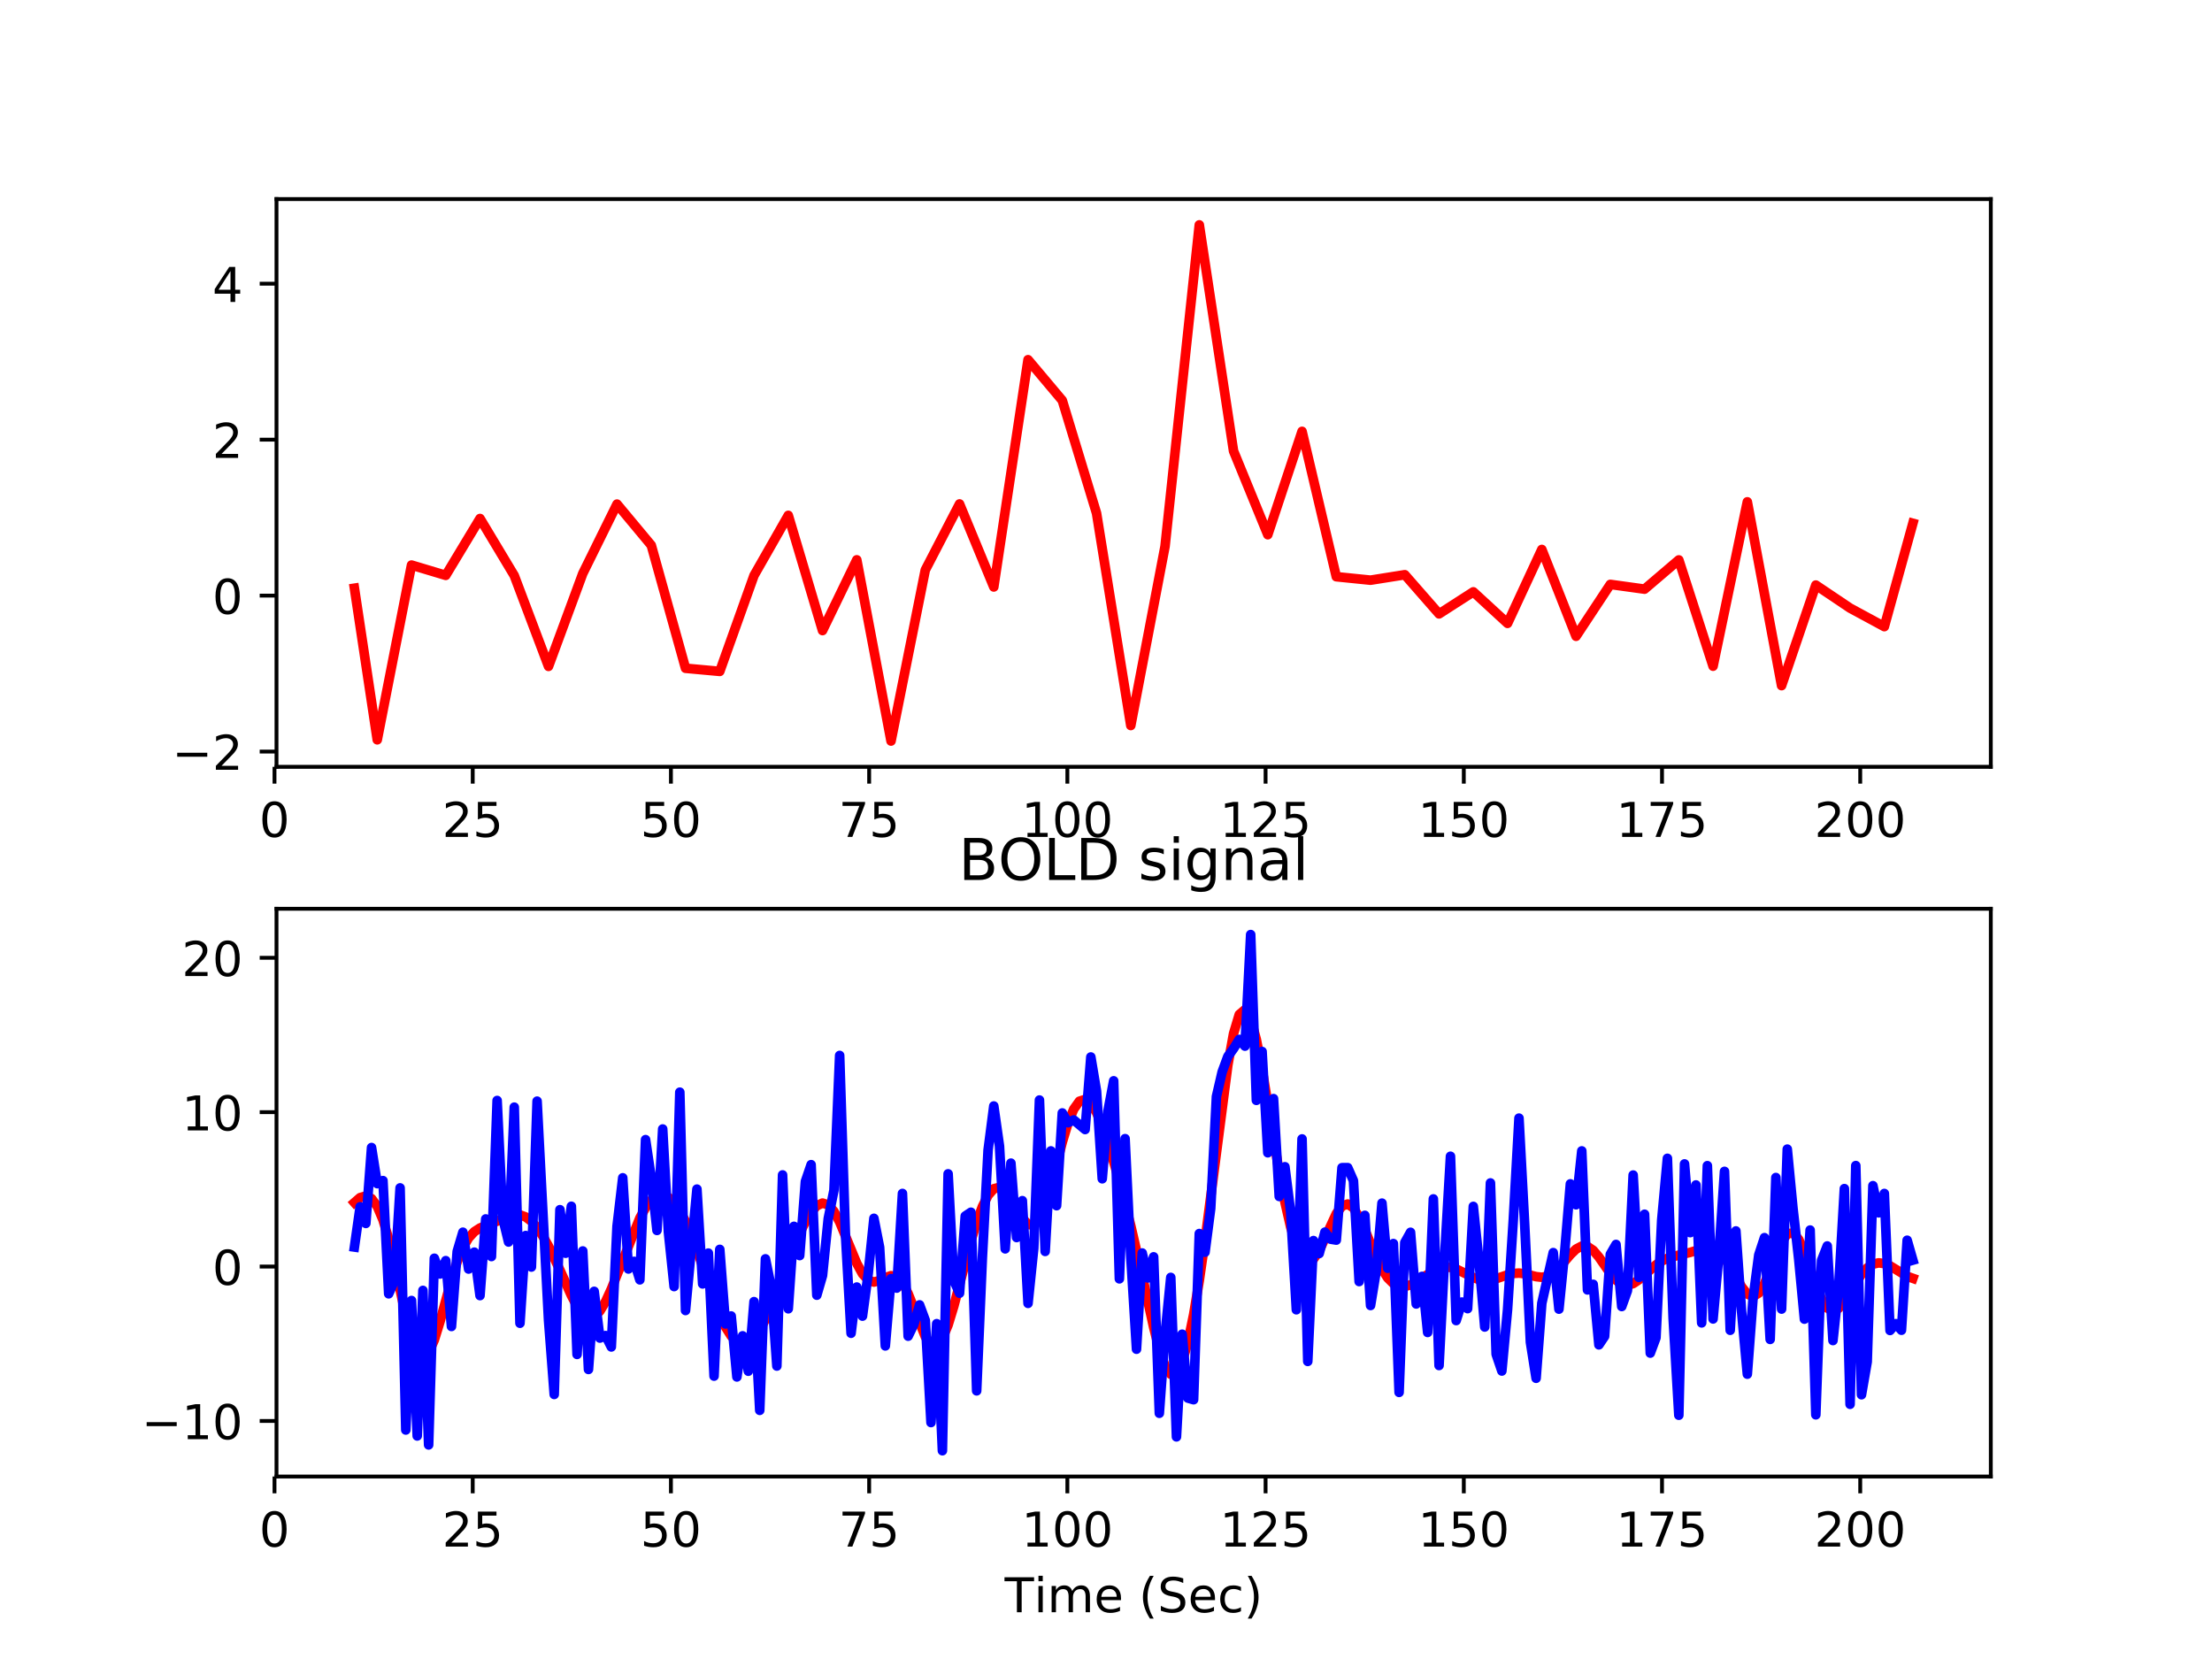 <?xml version="1.0" encoding="utf-8" standalone="no"?>
<!DOCTYPE svg PUBLIC "-//W3C//DTD SVG 1.1//EN"
  "http://www.w3.org/Graphics/SVG/1.1/DTD/svg11.dtd">
<!-- Created with matplotlib (http://matplotlib.org/) -->
<svg height="345.6pt" version="1.1" viewBox="0 0 460.8 345.6" width="460.8pt" xmlns="http://www.w3.org/2000/svg" xmlns:xlink="http://www.w3.org/1999/xlink">
 <defs>
  <style type="text/css">
*{stroke-linecap:butt;stroke-linejoin:round;}
  </style>
 </defs>
 <g id="figure_1">
  <g id="patch_1">
   <path d="M 0 345.6 
L 460.8 345.6 
L 460.8 0 
L 0 0 
z
" style="fill:#ffffff;"/>
  </g>
  <g id="axes_1">
   <g id="patch_2">
    <path d="M 57.6 159.744 
L 414.72 159.744 
L 414.72 41.472 
L 57.6 41.472 
z
" style="fill:#ffffff;"/>
   </g>
   <g id="matplotlib.axis_1">
    <g id="xtick_1">
     <g id="line2d_1">
      <defs>
       <path d="M 0 0 
L 0 3.5 
" id="m5835a804d1" style="stroke:#000000;stroke-width:0.8;"/>
      </defs>
      <g>
       <use style="stroke:#000000;stroke-width:0.8;" x="57.184" xlink:href="#m5835a804d1" y="159.744"/>
      </g>
     </g>
     <g id="text_1">
      <!-- 0 -->
      <defs>
       <path d="M 31.781 66.406 
Q 24.172 66.406 20.328 58.906 
Q 16.5 51.422 16.5 36.375 
Q 16.5 21.391 20.328 13.891 
Q 24.172 6.391 31.781 6.391 
Q 39.453 6.391 43.281 13.891 
Q 47.125 21.391 47.125 36.375 
Q 47.125 51.422 43.281 58.906 
Q 39.453 66.406 31.781 66.406 
z
M 31.781 74.219 
Q 44.047 74.219 50.516 64.516 
Q 56.984 54.828 56.984 36.375 
Q 56.984 17.969 50.516 8.266 
Q 44.047 -1.422 31.781 -1.422 
Q 19.531 -1.422 13.062 8.266 
Q 6.594 17.969 6.594 36.375 
Q 6.594 54.828 13.062 64.516 
Q 19.531 74.219 31.781 74.219 
z
" id="DejaVuSans-30"/>
      </defs>
      <g transform="translate(54.003 174.342)scale(0.1 -0.1)">
       <use xlink:href="#DejaVuSans-30"/>
      </g>
     </g>
    </g>
    <g id="xtick_2">
     <g id="line2d_2">
      <g>
       <use style="stroke:#000000;stroke-width:0.8;" x="98.476" xlink:href="#m5835a804d1" y="159.744"/>
      </g>
     </g>
     <g id="text_2">
      <!-- 25 -->
      <defs>
       <path d="M 19.188 8.297 
L 53.609 8.297 
L 53.609 0 
L 7.328 0 
L 7.328 8.297 
Q 12.938 14.109 22.625 23.891 
Q 32.328 33.688 34.812 36.531 
Q 39.547 41.844 41.422 45.531 
Q 43.312 49.219 43.312 52.781 
Q 43.312 58.594 39.234 62.25 
Q 35.156 65.922 28.609 65.922 
Q 23.969 65.922 18.812 64.312 
Q 13.672 62.703 7.812 59.422 
L 7.812 69.391 
Q 13.766 71.781 18.938 73 
Q 24.125 74.219 28.422 74.219 
Q 39.75 74.219 46.484 68.547 
Q 53.219 62.891 53.219 53.422 
Q 53.219 48.922 51.531 44.891 
Q 49.859 40.875 45.406 35.406 
Q 44.188 33.984 37.641 27.219 
Q 31.109 20.453 19.188 8.297 
z
" id="DejaVuSans-32"/>
       <path d="M 10.797 72.906 
L 49.516 72.906 
L 49.516 64.594 
L 19.828 64.594 
L 19.828 46.734 
Q 21.969 47.469 24.109 47.828 
Q 26.266 48.188 28.422 48.188 
Q 40.625 48.188 47.75 41.5 
Q 54.891 34.812 54.891 23.391 
Q 54.891 11.625 47.562 5.094 
Q 40.234 -1.422 26.906 -1.422 
Q 22.312 -1.422 17.547 -0.641 
Q 12.797 0.141 7.719 1.703 
L 7.719 11.625 
Q 12.109 9.234 16.797 8.062 
Q 21.484 6.891 26.703 6.891 
Q 35.156 6.891 40.078 11.328 
Q 45.016 15.766 45.016 23.391 
Q 45.016 31 40.078 35.438 
Q 35.156 39.891 26.703 39.891 
Q 22.75 39.891 18.812 39.016 
Q 14.891 38.141 10.797 36.281 
z
" id="DejaVuSans-35"/>
      </defs>
      <g transform="translate(92.113 174.342)scale(0.1 -0.1)">
       <use xlink:href="#DejaVuSans-32"/>
       <use x="63.623" xlink:href="#DejaVuSans-35"/>
      </g>
     </g>
    </g>
    <g id="xtick_3">
     <g id="line2d_3">
      <g>
       <use style="stroke:#000000;stroke-width:0.8;" x="139.768" xlink:href="#m5835a804d1" y="159.744"/>
      </g>
     </g>
     <g id="text_3">
      <!-- 50 -->
      <g transform="translate(133.405 174.342)scale(0.1 -0.1)">
       <use xlink:href="#DejaVuSans-35"/>
       <use x="63.623" xlink:href="#DejaVuSans-30"/>
      </g>
     </g>
    </g>
    <g id="xtick_4">
     <g id="line2d_4">
      <g>
       <use style="stroke:#000000;stroke-width:0.8;" x="181.06" xlink:href="#m5835a804d1" y="159.744"/>
      </g>
     </g>
     <g id="text_4">
      <!-- 75 -->
      <defs>
       <path d="M 8.203 72.906 
L 55.078 72.906 
L 55.078 68.703 
L 28.609 0 
L 18.312 0 
L 43.219 64.594 
L 8.203 64.594 
z
" id="DejaVuSans-37"/>
      </defs>
      <g transform="translate(174.697 174.342)scale(0.1 -0.1)">
       <use xlink:href="#DejaVuSans-37"/>
       <use x="63.623" xlink:href="#DejaVuSans-35"/>
      </g>
     </g>
    </g>
    <g id="xtick_5">
     <g id="line2d_5">
      <g>
       <use style="stroke:#000000;stroke-width:0.8;" x="222.352" xlink:href="#m5835a804d1" y="159.744"/>
      </g>
     </g>
     <g id="text_5">
      <!-- 100 -->
      <defs>
       <path d="M 12.406 8.297 
L 28.516 8.297 
L 28.516 63.922 
L 10.984 60.406 
L 10.984 69.391 
L 28.422 72.906 
L 38.281 72.906 
L 38.281 8.297 
L 54.391 8.297 
L 54.391 0 
L 12.406 0 
z
" id="DejaVuSans-31"/>
      </defs>
      <g transform="translate(212.808 174.342)scale(0.1 -0.1)">
       <use xlink:href="#DejaVuSans-31"/>
       <use x="63.623" xlink:href="#DejaVuSans-30"/>
       <use x="127.246" xlink:href="#DejaVuSans-30"/>
      </g>
     </g>
    </g>
    <g id="xtick_6">
     <g id="line2d_6">
      <g>
       <use style="stroke:#000000;stroke-width:0.8;" x="263.644" xlink:href="#m5835a804d1" y="159.744"/>
      </g>
     </g>
     <g id="text_6">
      <!-- 125 -->
      <g transform="translate(254.1 174.342)scale(0.1 -0.1)">
       <use xlink:href="#DejaVuSans-31"/>
       <use x="63.623" xlink:href="#DejaVuSans-32"/>
       <use x="127.246" xlink:href="#DejaVuSans-35"/>
      </g>
     </g>
    </g>
    <g id="xtick_7">
     <g id="line2d_7">
      <g>
       <use style="stroke:#000000;stroke-width:0.8;" x="304.936" xlink:href="#m5835a804d1" y="159.744"/>
      </g>
     </g>
     <g id="text_7">
      <!-- 150 -->
      <g transform="translate(295.392 174.342)scale(0.1 -0.1)">
       <use xlink:href="#DejaVuSans-31"/>
       <use x="63.623" xlink:href="#DejaVuSans-35"/>
       <use x="127.246" xlink:href="#DejaVuSans-30"/>
      </g>
     </g>
    </g>
    <g id="xtick_8">
     <g id="line2d_8">
      <g>
       <use style="stroke:#000000;stroke-width:0.8;" x="346.228" xlink:href="#m5835a804d1" y="159.744"/>
      </g>
     </g>
     <g id="text_8">
      <!-- 175 -->
      <g transform="translate(336.684 174.342)scale(0.1 -0.1)">
       <use xlink:href="#DejaVuSans-31"/>
       <use x="63.623" xlink:href="#DejaVuSans-37"/>
       <use x="127.246" xlink:href="#DejaVuSans-35"/>
      </g>
     </g>
    </g>
    <g id="xtick_9">
     <g id="line2d_9">
      <g>
       <use style="stroke:#000000;stroke-width:0.8;" x="387.52" xlink:href="#m5835a804d1" y="159.744"/>
      </g>
     </g>
     <g id="text_9">
      <!-- 200 -->
      <g transform="translate(377.976 174.342)scale(0.1 -0.1)">
       <use xlink:href="#DejaVuSans-32"/>
       <use x="63.623" xlink:href="#DejaVuSans-30"/>
       <use x="127.246" xlink:href="#DejaVuSans-30"/>
      </g>
     </g>
    </g>
   </g>
   <g id="matplotlib.axis_2">
    <g id="ytick_1">
     <g id="line2d_10">
      <defs>
       <path d="M 0 0 
L -3.5 0 
" id="m7d7acc2859" style="stroke:#000000;stroke-width:0.8;"/>
      </defs>
      <g>
       <use style="stroke:#000000;stroke-width:0.8;" x="57.6" xlink:href="#m7d7acc2859" y="156.563"/>
      </g>
     </g>
     <g id="text_10">
      <!-- −2 -->
      <defs>
       <path d="M 10.594 35.5 
L 73.188 35.5 
L 73.188 27.203 
L 10.594 27.203 
z
" id="DejaVuSans-2212"/>
      </defs>
      <g transform="translate(35.858 160.362)scale(0.1 -0.1)">
       <use xlink:href="#DejaVuSans-2212"/>
       <use x="83.789" xlink:href="#DejaVuSans-32"/>
      </g>
     </g>
    </g>
    <g id="ytick_2">
     <g id="line2d_11">
      <g>
       <use style="stroke:#000000;stroke-width:0.8;" x="57.6" xlink:href="#m7d7acc2859" y="124.075"/>
      </g>
     </g>
     <g id="text_11">
      <!-- 0 -->
      <g transform="translate(44.237 127.874)scale(0.1 -0.1)">
       <use xlink:href="#DejaVuSans-30"/>
      </g>
     </g>
    </g>
    <g id="ytick_3">
     <g id="line2d_12">
      <g>
       <use style="stroke:#000000;stroke-width:0.8;" x="57.6" xlink:href="#m7d7acc2859" y="91.587"/>
      </g>
     </g>
     <g id="text_12">
      <!-- 2 -->
      <g transform="translate(44.237 95.386)scale(0.1 -0.1)">
       <use xlink:href="#DejaVuSans-32"/>
      </g>
     </g>
    </g>
    <g id="ytick_4">
     <g id="line2d_13">
      <g>
       <use style="stroke:#000000;stroke-width:0.8;" x="57.6" xlink:href="#m7d7acc2859" y="59.099"/>
      </g>
     </g>
     <g id="text_13">
      <!-- 4 -->
      <defs>
       <path d="M 37.797 64.312 
L 12.891 25.391 
L 37.797 25.391 
z
M 35.203 72.906 
L 47.609 72.906 
L 47.609 25.391 
L 58.016 25.391 
L 58.016 17.188 
L 47.609 17.188 
L 47.609 0 
L 37.797 0 
L 37.797 17.188 
L 4.891 17.188 
L 4.891 26.703 
z
" id="DejaVuSans-34"/>
      </defs>
      <g transform="translate(44.237 62.899)scale(0.1 -0.1)">
       <use xlink:href="#DejaVuSans-34"/>
      </g>
     </g>
    </g>
   </g>
   <g id="line2d_14">
    <path clip-path="url(#pe0515cf125)" d="M 73.833 122.536 
L 78.59 154.112 
L 85.725 117.715 
L 92.86 119.855 
L 99.995 108.016 
L 107.131 119.907 
L 114.266 138.816 
L 121.401 119.481 
L 128.536 105.018 
L 135.672 113.588 
L 142.807 139.209 
L 149.942 139.862 
L 157.077 119.885 
L 164.213 107.363 
L 171.348 131.356 
L 178.483 116.626 
L 185.619 154.368 
L 192.754 118.743 
L 199.889 104.982 
L 207.024 122.272 
L 214.16 74.936 
L 221.295 83.419 
L 228.43 106.916 
L 235.565 151.136 
L 242.701 113.801 
L 249.836 46.848 
L 256.971 93.965 
L 264.106 111.386 
L 271.242 89.863 
L 278.377 120.138 
L 285.512 120.862 
L 292.648 119.727 
L 299.783 127.881 
L 306.918 123.294 
L 314.053 129.856 
L 321.189 114.464 
L 328.324 132.546 
L 335.459 121.742 
L 342.594 122.729 
L 349.73 116.644 
L 356.865 138.777 
L 364 104.543 
L 371.135 142.826 
L 378.271 121.883 
L 385.406 126.678 
L 392.541 130.535 
L 398.487 109.014 
L 398.487 109.014 
" style="fill:none;stroke:#ff0000;stroke-linecap:square;stroke-width:2;"/>
   </g>
   <g id="patch_3">
    <path d="M 57.6 159.744 
L 57.6 41.472 
" style="fill:none;stroke:#000000;stroke-linecap:square;stroke-linejoin:miter;stroke-width:0.8;"/>
   </g>
   <g id="patch_4">
    <path d="M 414.72 159.744 
L 414.72 41.472 
" style="fill:none;stroke:#000000;stroke-linecap:square;stroke-linejoin:miter;stroke-width:0.8;"/>
   </g>
   <g id="patch_5">
    <path d="M 57.6 159.744 
L 414.72 159.744 
" style="fill:none;stroke:#000000;stroke-linecap:square;stroke-linejoin:miter;stroke-width:0.8;"/>
   </g>
   <g id="patch_6">
    <path d="M 57.6 41.472 
L 414.72 41.472 
" style="fill:none;stroke:#000000;stroke-linecap:square;stroke-linejoin:miter;stroke-width:0.8;"/>
   </g>
  </g>
  <g id="axes_2">
   <g id="patch_7">
    <path d="M 57.6 307.584 
L 414.72 307.584 
L 414.72 189.312 
L 57.6 189.312 
z
" style="fill:#ffffff;"/>
   </g>
   <g id="matplotlib.axis_3">
    <g id="xtick_10">
     <g id="line2d_15">
      <g>
       <use style="stroke:#000000;stroke-width:0.8;" x="57.184" xlink:href="#m5835a804d1" y="307.584"/>
      </g>
     </g>
     <g id="text_14">
      <!-- 0 -->
      <g transform="translate(54.003 322.182)scale(0.1 -0.1)">
       <use xlink:href="#DejaVuSans-30"/>
      </g>
     </g>
    </g>
    <g id="xtick_11">
     <g id="line2d_16">
      <g>
       <use style="stroke:#000000;stroke-width:0.8;" x="98.476" xlink:href="#m5835a804d1" y="307.584"/>
      </g>
     </g>
     <g id="text_15">
      <!-- 25 -->
      <g transform="translate(92.113 322.182)scale(0.1 -0.1)">
       <use xlink:href="#DejaVuSans-32"/>
       <use x="63.623" xlink:href="#DejaVuSans-35"/>
      </g>
     </g>
    </g>
    <g id="xtick_12">
     <g id="line2d_17">
      <g>
       <use style="stroke:#000000;stroke-width:0.8;" x="139.768" xlink:href="#m5835a804d1" y="307.584"/>
      </g>
     </g>
     <g id="text_16">
      <!-- 50 -->
      <g transform="translate(133.405 322.182)scale(0.1 -0.1)">
       <use xlink:href="#DejaVuSans-35"/>
       <use x="63.623" xlink:href="#DejaVuSans-30"/>
      </g>
     </g>
    </g>
    <g id="xtick_13">
     <g id="line2d_18">
      <g>
       <use style="stroke:#000000;stroke-width:0.8;" x="181.06" xlink:href="#m5835a804d1" y="307.584"/>
      </g>
     </g>
     <g id="text_17">
      <!-- 75 -->
      <g transform="translate(174.697 322.182)scale(0.1 -0.1)">
       <use xlink:href="#DejaVuSans-37"/>
       <use x="63.623" xlink:href="#DejaVuSans-35"/>
      </g>
     </g>
    </g>
    <g id="xtick_14">
     <g id="line2d_19">
      <g>
       <use style="stroke:#000000;stroke-width:0.8;" x="222.352" xlink:href="#m5835a804d1" y="307.584"/>
      </g>
     </g>
     <g id="text_18">
      <!-- 100 -->
      <g transform="translate(212.808 322.182)scale(0.1 -0.1)">
       <use xlink:href="#DejaVuSans-31"/>
       <use x="63.623" xlink:href="#DejaVuSans-30"/>
       <use x="127.246" xlink:href="#DejaVuSans-30"/>
      </g>
     </g>
    </g>
    <g id="xtick_15">
     <g id="line2d_20">
      <g>
       <use style="stroke:#000000;stroke-width:0.8;" x="263.644" xlink:href="#m5835a804d1" y="307.584"/>
      </g>
     </g>
     <g id="text_19">
      <!-- 125 -->
      <g transform="translate(254.1 322.182)scale(0.1 -0.1)">
       <use xlink:href="#DejaVuSans-31"/>
       <use x="63.623" xlink:href="#DejaVuSans-32"/>
       <use x="127.246" xlink:href="#DejaVuSans-35"/>
      </g>
     </g>
    </g>
    <g id="xtick_16">
     <g id="line2d_21">
      <g>
       <use style="stroke:#000000;stroke-width:0.8;" x="304.936" xlink:href="#m5835a804d1" y="307.584"/>
      </g>
     </g>
     <g id="text_20">
      <!-- 150 -->
      <g transform="translate(295.392 322.182)scale(0.1 -0.1)">
       <use xlink:href="#DejaVuSans-31"/>
       <use x="63.623" xlink:href="#DejaVuSans-35"/>
       <use x="127.246" xlink:href="#DejaVuSans-30"/>
      </g>
     </g>
    </g>
    <g id="xtick_17">
     <g id="line2d_22">
      <g>
       <use style="stroke:#000000;stroke-width:0.8;" x="346.228" xlink:href="#m5835a804d1" y="307.584"/>
      </g>
     </g>
     <g id="text_21">
      <!-- 175 -->
      <g transform="translate(336.684 322.182)scale(0.1 -0.1)">
       <use xlink:href="#DejaVuSans-31"/>
       <use x="63.623" xlink:href="#DejaVuSans-37"/>
       <use x="127.246" xlink:href="#DejaVuSans-35"/>
      </g>
     </g>
    </g>
    <g id="xtick_18">
     <g id="line2d_23">
      <g>
       <use style="stroke:#000000;stroke-width:0.8;" x="387.52" xlink:href="#m5835a804d1" y="307.584"/>
      </g>
     </g>
     <g id="text_22">
      <!-- 200 -->
      <g transform="translate(377.976 322.182)scale(0.1 -0.1)">
       <use xlink:href="#DejaVuSans-32"/>
       <use x="63.623" xlink:href="#DejaVuSans-30"/>
       <use x="127.246" xlink:href="#DejaVuSans-30"/>
      </g>
     </g>
    </g>
    <g id="text_23">
     <!-- Time (Sec) -->
     <defs>
      <path d="M -0.297 72.906 
L 61.375 72.906 
L 61.375 64.594 
L 35.5 64.594 
L 35.5 0 
L 25.594 0 
L 25.594 64.594 
L -0.297 64.594 
z
" id="DejaVuSans-54"/>
      <path d="M 9.422 54.688 
L 18.406 54.688 
L 18.406 0 
L 9.422 0 
z
M 9.422 75.984 
L 18.406 75.984 
L 18.406 64.594 
L 9.422 64.594 
z
" id="DejaVuSans-69"/>
      <path d="M 52 44.188 
Q 55.375 50.25 60.062 53.125 
Q 64.75 56 71.094 56 
Q 79.641 56 84.281 50.016 
Q 88.922 44.047 88.922 33.016 
L 88.922 0 
L 79.891 0 
L 79.891 32.719 
Q 79.891 40.578 77.094 44.375 
Q 74.312 48.188 68.609 48.188 
Q 61.625 48.188 57.562 43.547 
Q 53.516 38.922 53.516 30.906 
L 53.516 0 
L 44.484 0 
L 44.484 32.719 
Q 44.484 40.625 41.703 44.406 
Q 38.922 48.188 33.109 48.188 
Q 26.219 48.188 22.156 43.531 
Q 18.109 38.875 18.109 30.906 
L 18.109 0 
L 9.078 0 
L 9.078 54.688 
L 18.109 54.688 
L 18.109 46.188 
Q 21.188 51.219 25.484 53.609 
Q 29.781 56 35.688 56 
Q 41.656 56 45.828 52.969 
Q 50 49.953 52 44.188 
z
" id="DejaVuSans-6d"/>
      <path d="M 56.203 29.594 
L 56.203 25.203 
L 14.891 25.203 
Q 15.484 15.922 20.484 11.062 
Q 25.484 6.203 34.422 6.203 
Q 39.594 6.203 44.453 7.469 
Q 49.312 8.734 54.109 11.281 
L 54.109 2.781 
Q 49.266 0.734 44.188 -0.344 
Q 39.109 -1.422 33.891 -1.422 
Q 20.797 -1.422 13.156 6.188 
Q 5.516 13.812 5.516 26.812 
Q 5.516 40.234 12.766 48.109 
Q 20.016 56 32.328 56 
Q 43.359 56 49.781 48.891 
Q 56.203 41.797 56.203 29.594 
z
M 47.219 32.234 
Q 47.125 39.594 43.094 43.984 
Q 39.062 48.391 32.422 48.391 
Q 24.906 48.391 20.391 44.141 
Q 15.875 39.891 15.188 32.172 
z
" id="DejaVuSans-65"/>
      <path id="DejaVuSans-20"/>
      <path d="M 31 75.875 
Q 24.469 64.656 21.281 53.656 
Q 18.109 42.672 18.109 31.391 
Q 18.109 20.125 21.312 9.062 
Q 24.516 -2 31 -13.188 
L 23.188 -13.188 
Q 15.875 -1.703 12.234 9.375 
Q 8.594 20.453 8.594 31.391 
Q 8.594 42.281 12.203 53.312 
Q 15.828 64.359 23.188 75.875 
z
" id="DejaVuSans-28"/>
      <path d="M 53.516 70.516 
L 53.516 60.891 
Q 47.906 63.578 42.922 64.891 
Q 37.938 66.219 33.297 66.219 
Q 25.25 66.219 20.875 63.094 
Q 16.5 59.969 16.5 54.203 
Q 16.5 49.359 19.406 46.891 
Q 22.312 44.438 30.422 42.922 
L 36.375 41.703 
Q 47.406 39.594 52.656 34.297 
Q 57.906 29 57.906 20.125 
Q 57.906 9.516 50.797 4.047 
Q 43.703 -1.422 29.984 -1.422 
Q 24.812 -1.422 18.969 -0.25 
Q 13.141 0.922 6.891 3.219 
L 6.891 13.375 
Q 12.891 10.016 18.656 8.297 
Q 24.422 6.594 29.984 6.594 
Q 38.422 6.594 43.016 9.906 
Q 47.609 13.234 47.609 19.391 
Q 47.609 24.75 44.312 27.781 
Q 41.016 30.812 33.5 32.328 
L 27.484 33.5 
Q 16.453 35.688 11.516 40.375 
Q 6.594 45.062 6.594 53.422 
Q 6.594 63.094 13.406 68.656 
Q 20.219 74.219 32.172 74.219 
Q 37.312 74.219 42.625 73.281 
Q 47.953 72.359 53.516 70.516 
z
" id="DejaVuSans-53"/>
      <path d="M 48.781 52.594 
L 48.781 44.188 
Q 44.969 46.297 41.141 47.344 
Q 37.312 48.391 33.406 48.391 
Q 24.656 48.391 19.812 42.844 
Q 14.984 37.312 14.984 27.297 
Q 14.984 17.281 19.812 11.734 
Q 24.656 6.203 33.406 6.203 
Q 37.312 6.203 41.141 7.25 
Q 44.969 8.297 48.781 10.406 
L 48.781 2.094 
Q 45.016 0.344 40.984 -0.531 
Q 36.969 -1.422 32.422 -1.422 
Q 20.062 -1.422 12.781 6.344 
Q 5.516 14.109 5.516 27.297 
Q 5.516 40.672 12.859 48.328 
Q 20.219 56 33.016 56 
Q 37.156 56 41.109 55.141 
Q 45.062 54.297 48.781 52.594 
z
" id="DejaVuSans-63"/>
      <path d="M 8.016 75.875 
L 15.828 75.875 
Q 23.141 64.359 26.781 53.312 
Q 30.422 42.281 30.422 31.391 
Q 30.422 20.453 26.781 9.375 
Q 23.141 -1.703 15.828 -13.188 
L 8.016 -13.188 
Q 14.5 -2 17.703 9.062 
Q 20.906 20.125 20.906 31.391 
Q 20.906 42.672 17.703 53.656 
Q 14.5 64.656 8.016 75.875 
z
" id="DejaVuSans-29"/>
     </defs>
     <g transform="translate(209.282 335.861)scale(0.1 -0.1)">
      <use xlink:href="#DejaVuSans-54"/>
      <use x="61.037" xlink:href="#DejaVuSans-69"/>
      <use x="88.82" xlink:href="#DejaVuSans-6d"/>
      <use x="186.232" xlink:href="#DejaVuSans-65"/>
      <use x="247.756" xlink:href="#DejaVuSans-20"/>
      <use x="279.543" xlink:href="#DejaVuSans-28"/>
      <use x="318.557" xlink:href="#DejaVuSans-53"/>
      <use x="382.033" xlink:href="#DejaVuSans-65"/>
      <use x="443.557" xlink:href="#DejaVuSans-63"/>
      <use x="498.537" xlink:href="#DejaVuSans-29"/>
     </g>
    </g>
   </g>
   <g id="matplotlib.axis_4">
    <g id="ytick_5">
     <g id="line2d_24">
      <g>
       <use style="stroke:#000000;stroke-width:0.8;" x="57.6" xlink:href="#m7d7acc2859" y="296.009"/>
      </g>
     </g>
     <g id="text_24">
      <!-- −10 -->
      <g transform="translate(29.495 299.808)scale(0.1 -0.1)">
       <use xlink:href="#DejaVuSans-2212"/>
       <use x="83.789" xlink:href="#DejaVuSans-31"/>
       <use x="147.412" xlink:href="#DejaVuSans-30"/>
      </g>
     </g>
    </g>
    <g id="ytick_6">
     <g id="line2d_25">
      <g>
       <use style="stroke:#000000;stroke-width:0.8;" x="57.6" xlink:href="#m7d7acc2859" y="263.848"/>
      </g>
     </g>
     <g id="text_25">
      <!-- 0 -->
      <g transform="translate(44.237 267.647)scale(0.1 -0.1)">
       <use xlink:href="#DejaVuSans-30"/>
      </g>
     </g>
    </g>
    <g id="ytick_7">
     <g id="line2d_26">
      <g>
       <use style="stroke:#000000;stroke-width:0.8;" x="57.6" xlink:href="#m7d7acc2859" y="231.688"/>
      </g>
     </g>
     <g id="text_26">
      <!-- 10 -->
      <g transform="translate(37.875 235.487)scale(0.1 -0.1)">
       <use xlink:href="#DejaVuSans-31"/>
       <use x="63.623" xlink:href="#DejaVuSans-30"/>
      </g>
     </g>
    </g>
    <g id="ytick_8">
     <g id="line2d_27">
      <g>
       <use style="stroke:#000000;stroke-width:0.8;" x="57.6" xlink:href="#m7d7acc2859" y="199.528"/>
      </g>
     </g>
     <g id="text_27">
      <!-- 20 -->
      <g transform="translate(37.875 203.327)scale(0.1 -0.1)">
       <use xlink:href="#DejaVuSans-32"/>
       <use x="63.623" xlink:href="#DejaVuSans-30"/>
      </g>
     </g>
    </g>
   </g>
   <g id="line2d_28">
    <path clip-path="url(#pa576bf257a)" d="M 73.833 250.522 
L 75.022 249.486 
L 76.211 249.151 
L 77.4 249.694 
L 78.59 251.306 
L 79.779 254.112 
L 80.968 258.114 
L 82.157 263.134 
L 84.536 274.182 
L 85.725 278.735 
L 86.914 281.728 
L 88.103 282.773 
L 89.292 281.815 
L 90.482 279.134 
L 91.671 275.271 
L 94.049 266.591 
L 95.239 262.853 
L 96.428 259.932 
L 97.617 257.882 
L 98.806 256.584 
L 99.995 255.818 
L 105.941 253.432 
L 107.131 253.097 
L 108.32 253.091 
L 109.509 253.515 
L 110.698 254.405 
L 111.887 255.747 
L 113.077 257.498 
L 114.266 259.601 
L 116.644 264.579 
L 119.023 269.868 
L 120.212 272.119 
L 121.401 273.736 
L 122.59 274.493 
L 123.78 274.28 
L 124.969 273.115 
L 126.158 271.13 
L 127.347 268.53 
L 133.293 253.729 
L 134.482 251.559 
L 135.672 249.988 
L 136.861 249.107 
L 138.05 248.936 
L 139.239 249.436 
L 140.429 250.552 
L 141.618 252.236 
L 142.807 254.454 
L 143.996 257.161 
L 146.375 263.725 
L 148.753 270.762 
L 149.942 273.875 
L 151.131 276.43 
L 152.321 278.31 
L 153.51 279.476 
L 154.699 279.928 
L 155.888 279.667 
L 157.077 278.702 
L 158.267 277.066 
L 159.456 274.832 
L 160.645 272.114 
L 166.591 256.904 
L 167.78 254.486 
L 168.97 252.52 
L 170.159 251.171 
L 171.348 250.622 
L 172.537 251.003 
L 173.726 252.348 
L 174.916 254.557 
L 178.483 263.185 
L 179.672 265.357 
L 180.862 266.67 
L 182.051 267.074 
L 183.24 266.763 
L 184.429 266.152 
L 185.619 265.75 
L 186.808 266.015 
L 187.997 267.246 
L 189.186 269.498 
L 192.754 278.454 
L 193.943 280.102 
L 195.132 280.274 
L 196.321 278.856 
L 197.511 276.006 
L 198.7 272.094 
L 202.267 258.526 
L 203.457 254.599 
L 204.646 251.365 
L 205.835 249 
L 207.024 247.64 
L 208.214 247.345 
L 209.403 248.077 
L 210.592 249.663 
L 212.97 253.739 
L 214.16 255.075 
L 215.349 255.238 
L 216.538 253.933 
L 217.727 251.141 
L 218.916 247.157 
L 221.295 237.942 
L 222.484 233.98 
L 223.673 231.067 
L 224.862 229.406 
L 226.052 229.03 
L 227.241 229.862 
L 228.43 231.756 
L 229.619 234.525 
L 230.809 237.96 
L 233.187 246.094 
L 235.565 255.363 
L 237.944 265.715 
L 240.322 276.499 
L 241.511 281.162 
L 242.701 284.582 
L 243.89 286.278 
L 245.079 286.001 
L 246.268 283.735 
L 247.458 279.625 
L 248.647 273.88 
L 249.836 266.74 
L 251.025 258.465 
L 255.782 221.879 
L 256.971 215.316 
L 258.16 211.349 
L 259.35 210.335 
L 260.539 212.223 
L 261.728 216.585 
L 262.917 222.728 
L 266.485 244.202 
L 267.674 250.435 
L 268.863 255.606 
L 270.053 259.481 
L 271.242 261.902 
L 272.431 262.816 
L 273.62 262.297 
L 274.809 260.568 
L 278.377 252.822 
L 279.566 251.24 
L 280.755 250.818 
L 281.945 251.638 
L 283.134 253.543 
L 284.323 256.185 
L 286.701 261.962 
L 287.891 264.38 
L 289.08 266.205 
L 290.269 267.385 
L 291.458 267.953 
L 292.648 268.003 
L 293.837 267.655 
L 295.026 267.034 
L 298.594 264.743 
L 299.783 264.223 
L 300.972 263.969 
L 302.161 264.016 
L 303.35 264.348 
L 305.729 265.533 
L 306.918 266.129 
L 308.107 266.56 
L 309.296 266.75 
L 310.486 266.676 
L 311.675 266.384 
L 314.053 265.569 
L 315.243 265.287 
L 316.432 265.206 
L 317.621 265.347 
L 319.999 265.946 
L 321.189 266.076 
L 322.378 265.87 
L 323.567 265.231 
L 324.756 264.157 
L 327.135 261.365 
L 328.324 260.211 
L 329.513 259.588 
L 330.702 259.666 
L 331.891 260.472 
L 333.081 261.871 
L 335.459 265.29 
L 336.648 266.671 
L 337.838 267.52 
L 339.027 267.747 
L 340.216 267.393 
L 341.405 266.6 
L 344.973 263.492 
L 346.162 262.704 
L 347.351 262.134 
L 349.73 261.459 
L 352.108 260.891 
L 354.486 260.164 
L 355.676 259.96 
L 356.865 260.106 
L 358.054 260.766 
L 359.243 262.028 
L 360.433 263.852 
L 362.811 268.072 
L 364 269.571 
L 365.189 270.085 
L 366.379 269.37 
L 367.568 267.429 
L 368.757 264.584 
L 369.946 261.437 
L 371.135 258.709 
L 372.325 257.038 
L 373.514 256.834 
L 374.703 258.195 
L 375.892 260.866 
L 378.271 267.76 
L 379.46 270.644 
L 380.649 272.488 
L 381.838 273.094 
L 383.028 272.534 
L 384.217 271.095 
L 387.784 265.444 
L 388.974 264.138 
L 390.163 263.352 
L 391.352 263.074 
L 392.541 263.226 
L 393.73 263.703 
L 397.298 265.879 
L 398.487 266.301 
L 398.487 266.301 
" style="fill:none;stroke:#ff0000;stroke-linecap:square;stroke-width:2;"/>
   </g>
   <g id="line2d_29">
    <path clip-path="url(#pa576bf257a)" d="M 73.833 259.78 
L 75.022 251.4 
L 76.211 254.86 
L 77.4 239.055 
L 78.59 246.577 
L 79.779 245.942 
L 80.968 269.521 
L 82.157 266.834 
L 83.346 247.461 
L 84.536 297.894 
L 85.725 270.923 
L 86.914 299.134 
L 88.103 268.818 
L 89.292 301 
L 90.482 262.118 
L 91.671 265.395 
L 92.86 262.616 
L 94.049 276.326 
L 95.239 260.705 
L 96.428 256.692 
L 97.617 264.361 
L 98.806 260.846 
L 99.995 269.894 
L 101.185 253.929 
L 102.374 261.76 
L 103.563 229.254 
L 104.752 253.835 
L 105.941 258.731 
L 107.131 230.642 
L 108.32 275.655 
L 109.509 257.386 
L 110.698 263.945 
L 111.887 229.392 
L 114.266 274.995 
L 115.455 290.489 
L 116.644 252.002 
L 117.834 261.073 
L 119.023 251.292 
L 120.212 282.148 
L 121.401 260.598 
L 122.59 285.28 
L 123.78 269.013 
L 124.969 278.746 
L 126.158 278.224 
L 127.347 280.591 
L 128.536 255.462 
L 129.726 245.36 
L 130.915 264.35 
L 132.104 262.769 
L 133.293 266.611 
L 134.482 237.407 
L 135.672 245.375 
L 136.861 256.321 
L 138.05 235.194 
L 139.239 256.649 
L 140.429 268.015 
L 141.618 227.522 
L 142.807 272.998 
L 145.185 247.715 
L 146.375 267.462 
L 147.564 261.043 
L 148.753 286.669 
L 149.942 260.267 
L 151.131 275.803 
L 152.321 274.147 
L 153.51 286.837 
L 154.699 278.278 
L 155.888 285.648 
L 157.077 271.155 
L 158.267 293.8 
L 159.456 262.243 
L 160.645 268.054 
L 161.834 284.57 
L 163.024 244.759 
L 164.213 272.643 
L 165.402 255.47 
L 166.591 261.557 
L 167.78 246.128 
L 168.97 242.621 
L 170.159 269.809 
L 171.348 265.708 
L 172.537 253.864 
L 173.726 247.953 
L 174.916 219.869 
L 176.105 256.811 
L 177.294 277.739 
L 178.483 268.118 
L 179.672 274.171 
L 180.862 265.33 
L 182.051 253.8 
L 183.24 259.841 
L 184.429 280.377 
L 185.619 266.357 
L 186.808 268.334 
L 187.997 248.618 
L 189.186 278.346 
L 190.375 275.89 
L 191.565 271.834 
L 192.754 275.064 
L 193.943 296.342 
L 195.132 275.747 
L 196.321 302.208 
L 197.511 244.533 
L 198.7 266.736 
L 199.889 269.395 
L 201.078 253.326 
L 202.267 252.534 
L 203.457 289.736 
L 204.646 262.027 
L 205.835 239.579 
L 207.024 230.401 
L 208.214 238.772 
L 209.403 260.156 
L 210.592 242.303 
L 211.781 257.798 
L 212.97 250.12 
L 214.16 271.513 
L 215.349 260.065 
L 216.538 229.158 
L 217.727 260.695 
L 218.916 239.756 
L 220.106 251.164 
L 221.295 231.85 
L 222.484 233.887 
L 223.673 233.303 
L 226.052 235.299 
L 227.241 220.191 
L 228.43 227.32 
L 229.619 245.559 
L 230.809 231.415 
L 231.998 225.155 
L 233.187 266.404 
L 234.376 237.205 
L 235.565 261.829 
L 236.755 281.065 
L 237.944 261.027 
L 239.133 266.219 
L 240.322 261.825 
L 241.511 294.41 
L 242.701 278.028 
L 243.89 266.11 
L 245.079 299.322 
L 246.268 277.94 
L 247.458 291.243 
L 248.647 291.584 
L 249.836 256.972 
L 251.025 260.866 
L 252.214 251.74 
L 253.404 228.432 
L 254.593 223.307 
L 255.782 220.075 
L 256.971 218.449 
L 258.16 216.531 
L 259.35 217.927 
L 260.539 194.688 
L 261.728 229.221 
L 262.917 219.047 
L 264.106 240.143 
L 265.296 228.862 
L 266.485 249.244 
L 267.674 243.053 
L 268.863 252.48 
L 270.053 272.847 
L 271.242 237.263 
L 272.431 283.604 
L 273.62 258.434 
L 274.809 261.137 
L 275.999 256.678 
L 277.188 258.141 
L 278.377 258.336 
L 279.566 243.252 
L 280.755 243.241 
L 281.945 245.956 
L 283.134 266.969 
L 284.323 253.177 
L 285.512 271.957 
L 286.701 264.739 
L 287.891 250.634 
L 289.08 264.201 
L 290.269 259.061 
L 291.458 290.061 
L 292.648 258.85 
L 293.837 256.712 
L 295.026 271.639 
L 296.215 265.901 
L 297.404 277.573 
L 298.594 249.758 
L 299.783 284.456 
L 300.972 261.221 
L 302.161 240.873 
L 303.35 275.096 
L 304.54 271.244 
L 305.729 272.612 
L 306.918 251.317 
L 308.107 262.743 
L 309.296 276.437 
L 310.486 246.43 
L 311.675 282.106 
L 312.864 285.606 
L 314.053 272.79 
L 315.243 254.182 
L 316.432 232.927 
L 317.621 255.062 
L 318.81 279.589 
L 319.999 287.118 
L 321.189 271.482 
L 323.567 260.943 
L 324.756 272.716 
L 325.945 260.873 
L 327.135 246.623 
L 328.324 250.973 
L 329.513 239.754 
L 330.702 268.711 
L 331.891 267.548 
L 333.081 280.155 
L 334.27 278.376 
L 335.459 261.295 
L 336.648 259.242 
L 337.838 272.169 
L 339.027 268.858 
L 340.216 244.786 
L 341.405 266.11 
L 342.594 252.951 
L 343.784 281.874 
L 344.973 278.678 
L 346.162 254.152 
L 347.351 241.299 
L 348.54 274.565 
L 349.73 294.818 
L 350.919 242.467 
L 352.108 256.78 
L 353.297 246.85 
L 354.486 275.577 
L 355.676 242.831 
L 356.865 274.76 
L 358.054 261.678 
L 359.243 244.018 
L 360.433 277.118 
L 361.622 256.429 
L 362.811 273.315 
L 364 286.263 
L 365.189 270.515 
L 366.379 261.452 
L 367.568 257.829 
L 368.757 279.021 
L 369.946 245.302 
L 371.135 272.702 
L 372.325 239.385 
L 373.514 251.718 
L 374.703 262.298 
L 375.892 274.797 
L 377.081 256.246 
L 378.271 294.729 
L 379.46 262.584 
L 380.649 259.559 
L 381.838 279.259 
L 383.028 268.103 
L 384.217 247.61 
L 385.406 292.537 
L 386.595 242.814 
L 387.784 290.549 
L 388.974 283.682 
L 390.163 247 
L 391.352 252.654 
L 392.541 248.625 
L 393.73 277.16 
L 394.92 275.743 
L 396.109 277.11 
L 397.298 258.363 
L 398.487 262.511 
L 398.487 262.511 
" style="fill:none;stroke:#0000ff;stroke-linecap:square;stroke-width:2;"/>
   </g>
   <g id="patch_8">
    <path d="M 57.6 307.584 
L 57.6 189.312 
" style="fill:none;stroke:#000000;stroke-linecap:square;stroke-linejoin:miter;stroke-width:0.8;"/>
   </g>
   <g id="patch_9">
    <path d="M 414.72 307.584 
L 414.72 189.312 
" style="fill:none;stroke:#000000;stroke-linecap:square;stroke-linejoin:miter;stroke-width:0.8;"/>
   </g>
   <g id="patch_10">
    <path d="M 57.6 307.584 
L 414.72 307.584 
" style="fill:none;stroke:#000000;stroke-linecap:square;stroke-linejoin:miter;stroke-width:0.8;"/>
   </g>
   <g id="patch_11">
    <path d="M 57.6 189.312 
L 414.72 189.312 
" style="fill:none;stroke:#000000;stroke-linecap:square;stroke-linejoin:miter;stroke-width:0.8;"/>
   </g>
   <g id="text_28">
    <!-- BOLD signal -->
    <defs>
     <path d="M 19.672 34.812 
L 19.672 8.109 
L 35.5 8.109 
Q 43.453 8.109 47.281 11.406 
Q 51.125 14.703 51.125 21.484 
Q 51.125 28.328 47.281 31.562 
Q 43.453 34.812 35.5 34.812 
z
M 19.672 64.797 
L 19.672 42.828 
L 34.281 42.828 
Q 41.5 42.828 45.031 45.531 
Q 48.578 48.25 48.578 53.812 
Q 48.578 59.328 45.031 62.062 
Q 41.5 64.797 34.281 64.797 
z
M 9.812 72.906 
L 35.016 72.906 
Q 46.297 72.906 52.391 68.219 
Q 58.5 63.531 58.5 54.891 
Q 58.5 48.188 55.375 44.234 
Q 52.25 40.281 46.188 39.312 
Q 53.469 37.75 57.5 32.781 
Q 61.531 27.828 61.531 20.406 
Q 61.531 10.641 54.891 5.312 
Q 48.25 0 35.984 0 
L 9.812 0 
z
" id="DejaVuSans-42"/>
     <path d="M 39.406 66.219 
Q 28.656 66.219 22.328 58.203 
Q 16.016 50.203 16.016 36.375 
Q 16.016 22.609 22.328 14.594 
Q 28.656 6.594 39.406 6.594 
Q 50.141 6.594 56.422 14.594 
Q 62.703 22.609 62.703 36.375 
Q 62.703 50.203 56.422 58.203 
Q 50.141 66.219 39.406 66.219 
z
M 39.406 74.219 
Q 54.734 74.219 63.906 63.938 
Q 73.094 53.656 73.094 36.375 
Q 73.094 19.141 63.906 8.859 
Q 54.734 -1.422 39.406 -1.422 
Q 24.031 -1.422 14.812 8.828 
Q 5.609 19.094 5.609 36.375 
Q 5.609 53.656 14.812 63.938 
Q 24.031 74.219 39.406 74.219 
z
" id="DejaVuSans-4f"/>
     <path d="M 9.812 72.906 
L 19.672 72.906 
L 19.672 8.297 
L 55.172 8.297 
L 55.172 0 
L 9.812 0 
z
" id="DejaVuSans-4c"/>
     <path d="M 19.672 64.797 
L 19.672 8.109 
L 31.594 8.109 
Q 46.688 8.109 53.688 14.938 
Q 60.688 21.781 60.688 36.531 
Q 60.688 51.172 53.688 57.984 
Q 46.688 64.797 31.594 64.797 
z
M 9.812 72.906 
L 30.078 72.906 
Q 51.266 72.906 61.172 64.094 
Q 71.094 55.281 71.094 36.531 
Q 71.094 17.672 61.125 8.828 
Q 51.172 0 30.078 0 
L 9.812 0 
z
" id="DejaVuSans-44"/>
     <path d="M 44.281 53.078 
L 44.281 44.578 
Q 40.484 46.531 36.375 47.5 
Q 32.281 48.484 27.875 48.484 
Q 21.188 48.484 17.844 46.438 
Q 14.5 44.391 14.5 40.281 
Q 14.5 37.156 16.891 35.375 
Q 19.281 33.594 26.516 31.984 
L 29.594 31.297 
Q 39.156 29.25 43.188 25.516 
Q 47.219 21.781 47.219 15.094 
Q 47.219 7.469 41.188 3.016 
Q 35.156 -1.422 24.609 -1.422 
Q 20.219 -1.422 15.453 -0.562 
Q 10.688 0.297 5.422 2 
L 5.422 11.281 
Q 10.406 8.688 15.234 7.391 
Q 20.062 6.109 24.812 6.109 
Q 31.156 6.109 34.562 8.281 
Q 37.984 10.453 37.984 14.406 
Q 37.984 18.062 35.516 20.016 
Q 33.062 21.969 24.703 23.781 
L 21.578 24.516 
Q 13.234 26.266 9.516 29.906 
Q 5.812 33.547 5.812 39.891 
Q 5.812 47.609 11.281 51.797 
Q 16.75 56 26.812 56 
Q 31.781 56 36.172 55.266 
Q 40.578 54.547 44.281 53.078 
z
" id="DejaVuSans-73"/>
     <path d="M 45.406 27.984 
Q 45.406 37.75 41.375 43.109 
Q 37.359 48.484 30.078 48.484 
Q 22.859 48.484 18.828 43.109 
Q 14.797 37.75 14.797 27.984 
Q 14.797 18.266 18.828 12.891 
Q 22.859 7.516 30.078 7.516 
Q 37.359 7.516 41.375 12.891 
Q 45.406 18.266 45.406 27.984 
z
M 54.391 6.781 
Q 54.391 -7.172 48.188 -13.984 
Q 42 -20.797 29.203 -20.797 
Q 24.469 -20.797 20.266 -20.094 
Q 16.062 -19.391 12.109 -17.922 
L 12.109 -9.188 
Q 16.062 -11.328 19.922 -12.344 
Q 23.781 -13.375 27.781 -13.375 
Q 36.625 -13.375 41.016 -8.766 
Q 45.406 -4.156 45.406 5.172 
L 45.406 9.625 
Q 42.625 4.781 38.281 2.391 
Q 33.938 0 27.875 0 
Q 17.828 0 11.672 7.656 
Q 5.516 15.328 5.516 27.984 
Q 5.516 40.672 11.672 48.328 
Q 17.828 56 27.875 56 
Q 33.938 56 38.281 53.609 
Q 42.625 51.219 45.406 46.391 
L 45.406 54.688 
L 54.391 54.688 
z
" id="DejaVuSans-67"/>
     <path d="M 54.891 33.016 
L 54.891 0 
L 45.906 0 
L 45.906 32.719 
Q 45.906 40.484 42.875 44.328 
Q 39.844 48.188 33.797 48.188 
Q 26.516 48.188 22.312 43.547 
Q 18.109 38.922 18.109 30.906 
L 18.109 0 
L 9.078 0 
L 9.078 54.688 
L 18.109 54.688 
L 18.109 46.188 
Q 21.344 51.125 25.703 53.562 
Q 30.078 56 35.797 56 
Q 45.219 56 50.047 50.172 
Q 54.891 44.344 54.891 33.016 
z
" id="DejaVuSans-6e"/>
     <path d="M 34.281 27.484 
Q 23.391 27.484 19.188 25 
Q 14.984 22.516 14.984 16.5 
Q 14.984 11.719 18.141 8.906 
Q 21.297 6.109 26.703 6.109 
Q 34.188 6.109 38.703 11.406 
Q 43.219 16.703 43.219 25.484 
L 43.219 27.484 
z
M 52.203 31.203 
L 52.203 0 
L 43.219 0 
L 43.219 8.297 
Q 40.141 3.328 35.547 0.953 
Q 30.953 -1.422 24.312 -1.422 
Q 15.922 -1.422 10.953 3.297 
Q 6 8.016 6 15.922 
Q 6 25.141 12.172 29.828 
Q 18.359 34.516 30.609 34.516 
L 43.219 34.516 
L 43.219 35.406 
Q 43.219 41.609 39.141 45 
Q 35.062 48.391 27.688 48.391 
Q 23 48.391 18.547 47.266 
Q 14.109 46.141 10.016 43.891 
L 10.016 52.203 
Q 14.938 54.109 19.578 55.047 
Q 24.219 56 28.609 56 
Q 40.484 56 46.344 49.844 
Q 52.203 43.703 52.203 31.203 
z
" id="DejaVuSans-61"/>
     <path d="M 9.422 75.984 
L 18.406 75.984 
L 18.406 0 
L 9.422 0 
z
" id="DejaVuSans-6c"/>
    </defs>
    <g transform="translate(199.703 183.312)scale(0.12 -0.12)">
     <use xlink:href="#DejaVuSans-42"/>
     <use x="68.588" xlink:href="#DejaVuSans-4f"/>
     <use x="147.299" xlink:href="#DejaVuSans-4c"/>
     <use x="203.012" xlink:href="#DejaVuSans-44"/>
     <use x="280.014" xlink:href="#DejaVuSans-20"/>
     <use x="311.801" xlink:href="#DejaVuSans-73"/>
     <use x="363.9" xlink:href="#DejaVuSans-69"/>
     <use x="391.684" xlink:href="#DejaVuSans-67"/>
     <use x="455.16" xlink:href="#DejaVuSans-6e"/>
     <use x="518.539" xlink:href="#DejaVuSans-61"/>
     <use x="579.818" xlink:href="#DejaVuSans-6c"/>
    </g>
   </g>
  </g>
 </g>
 <defs>
  <clipPath id="pe0515cf125">
   <rect height="118.272" width="357.12" x="57.6" y="41.472"/>
  </clipPath>
  <clipPath id="pa576bf257a">
   <rect height="118.272" width="357.12" x="57.6" y="189.312"/>
  </clipPath>
 </defs>
</svg>
